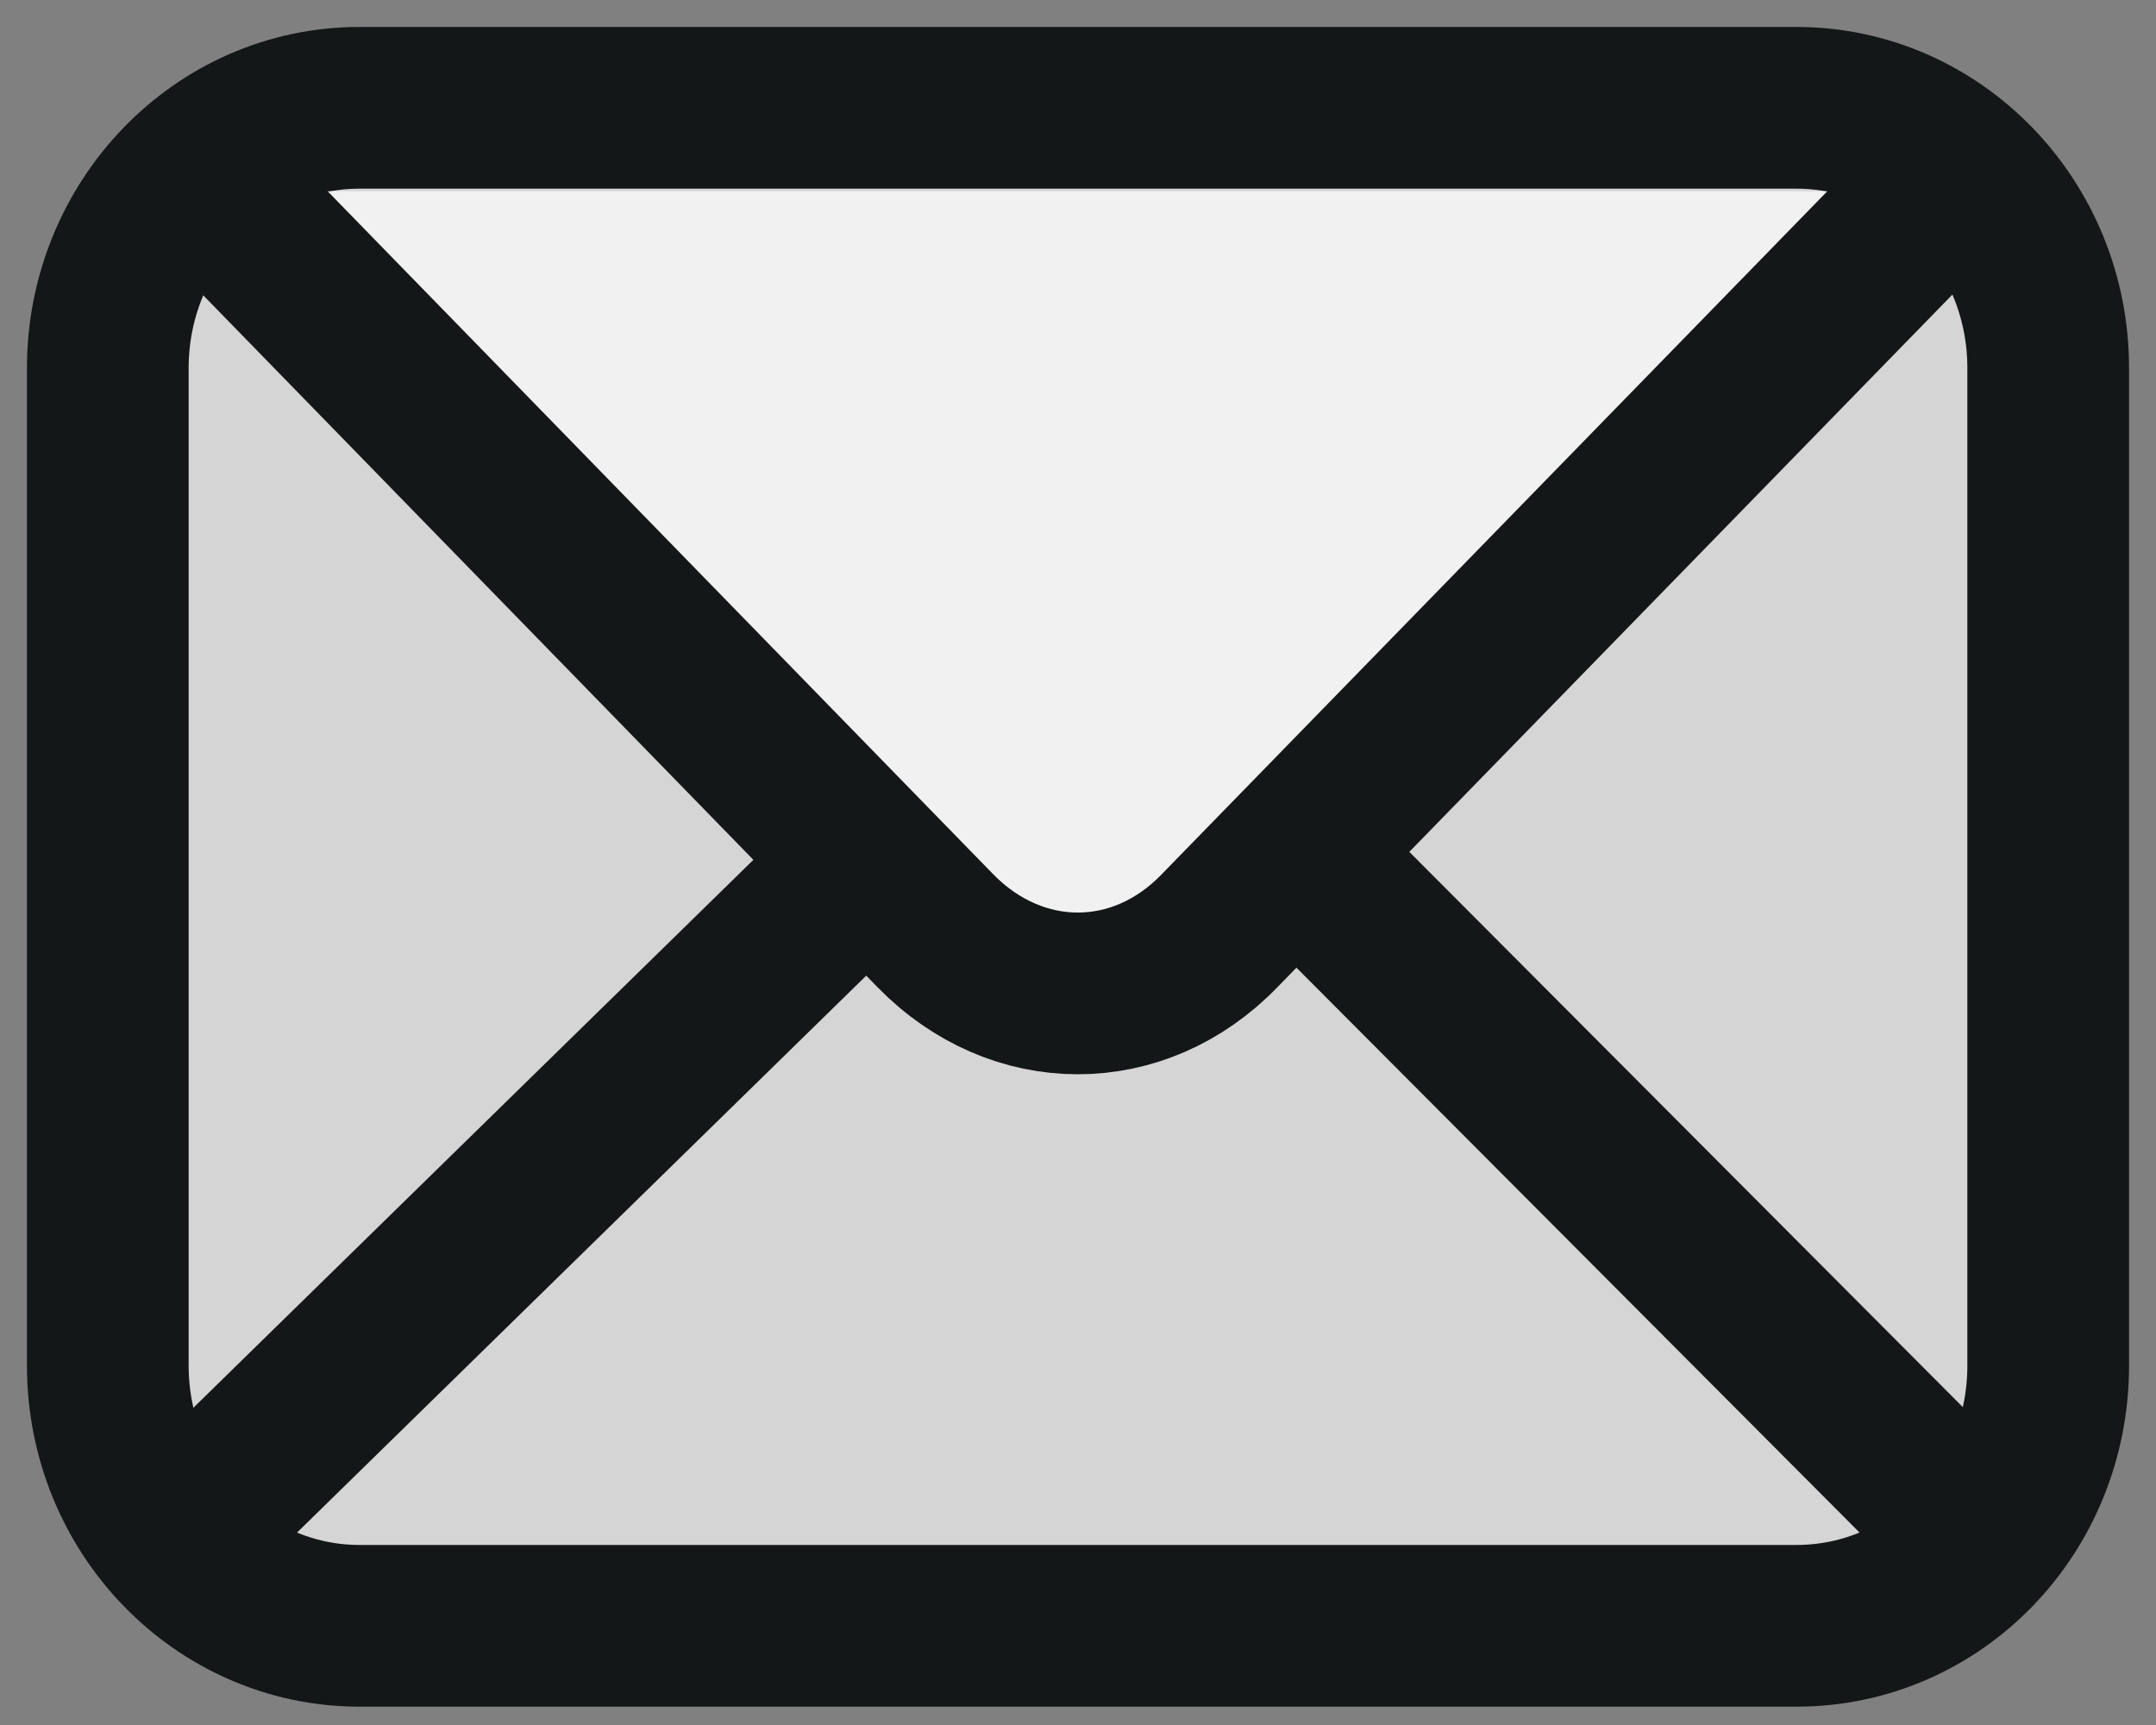 <svg width="20" height="16" viewBox="0 0 20 16" fill="none" xmlns="http://www.w3.org/2000/svg">
<rect x="0" y="0" width="20" height="16" fill="#808080" stroke="none"/>
<path d="M16.665 15.08H3.335C2.051 15.08 1 14.004 1 12.666V3.414C1 2.086 2.041 1 3.335 1H16.665C17.949 1 19 2.076 19 3.414V12.666C19 14.004 17.959 15.08 16.665 15.08Z" fill="white" fill-opacity="0.67" stroke="#141718" stroke-width="1.5" stroke-linecap="round" stroke-linejoin="round"/>
<path d="M17.998 1.774L11.313 8.633C10.564 9.408 9.435 9.408 8.677 8.633L1.992 1.774" fill="white" fill-opacity="0.67"/>
<path d="M17.998 1.774L11.313 8.633C10.564 9.408 9.435 9.408 8.677 8.633L1.992 1.774" stroke="#141718" stroke-width="1.5" stroke-linecap="round" stroke-linejoin="round"/>
<path d="M12.072 7.959L17.998 13.903" stroke="#141718" stroke-width="1.5" stroke-linecap="round" stroke-linejoin="round"/>
<path d="M2.002 13.903L7.995 8.04" stroke="#141718" stroke-width="1.5" stroke-linecap="round" stroke-linejoin="round"/>
</svg>
